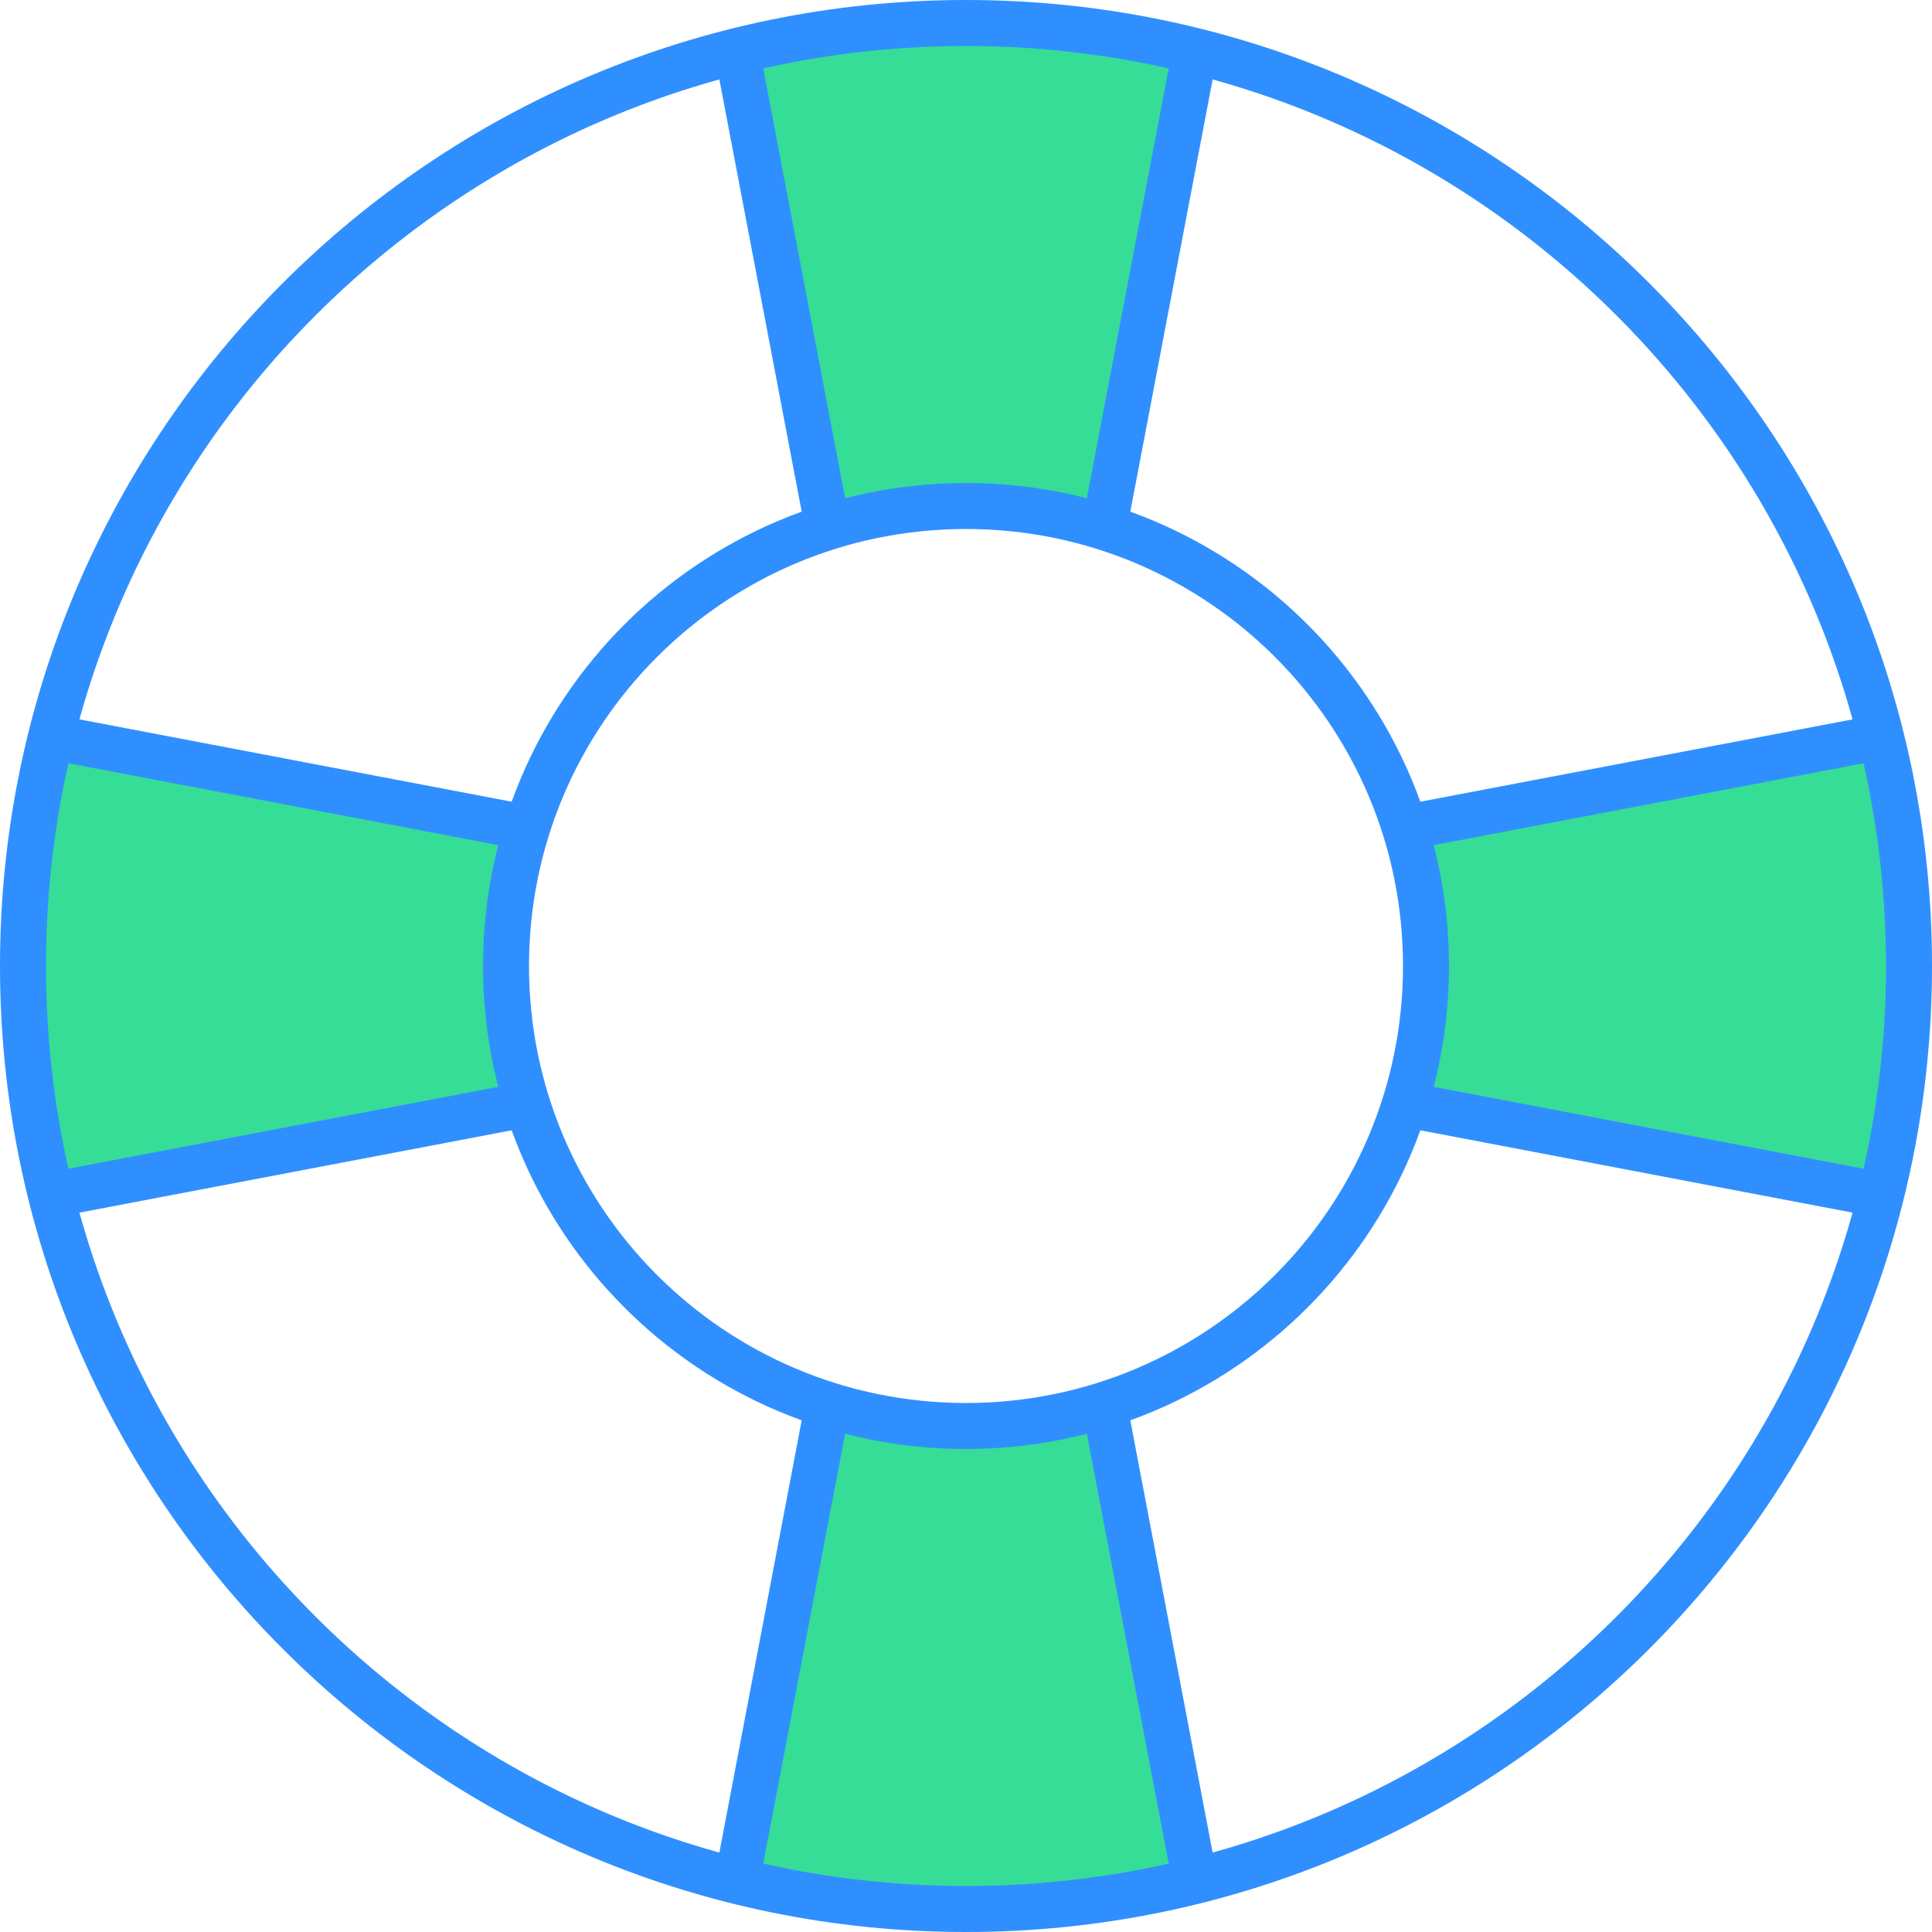 <svg width="84" height="84" viewBox="0 0 84 84" xmlns="http://www.w3.org/2000/svg"><g fill="none"><path id="Combined-Shape" fill="#308FFF" d="M53 2l-4 21-7-.705-7 .705-4-21 11-1z"/><path id="Combined-Shape" fill="#36DD96" d="M51 2l-4 21-5-1-5 1-4-21 9-1z"/><path id="Combined-Shape" fill="#308FFF" d="M82 53l-21-4 .705-7-.705-7 21-4 1 11z"/><path id="Combined-Shape" fill="#36DD96" d="M82 51l-21-4 1-5-1-5 21-4 1 9z"/><path id="Combined-Shape" fill="#308FFF" d="M2 53l21-4-.705-7 .705-7-21-4-1 11z"/><path id="Combined-Shape" fill="#36DD96" d="M2 51l21-4-1-5 1-5-21-4-1 9z"/><path id="Combined-Shape" fill="#308FFF" d="M53 82l-4-21-7 .705-7-.705-4 21 11 1z"/><path id="Combined-Shape" fill="#36DD96" d="M51 82l-4-21-5 1-5-1-4 21 9 1z"/><path d="M42 82c22.091 0 40-17.909 40-40s-17.909-40-40-40-40 17.909-40 40 17.909 40 40 40zm0 2c-23.196 0-42-18.804-42-42s18.804-42 42-42 42 18.804 42 42-18.804 42-42 42z" fill="#308FFF" fill-rule="nonzero"/><path d="M42 61c10.493 0 19-8.507 19-19s-8.507-19-19-19-19 8.507-19 19 8.507 19 19 19zm0 2c-11.598 0-21-9.402-21-21s9.402-21 21-21 21 9.402 21 21-9.402 21-21 21z" fill="#308FFF" fill-rule="nonzero"/></g></svg>
